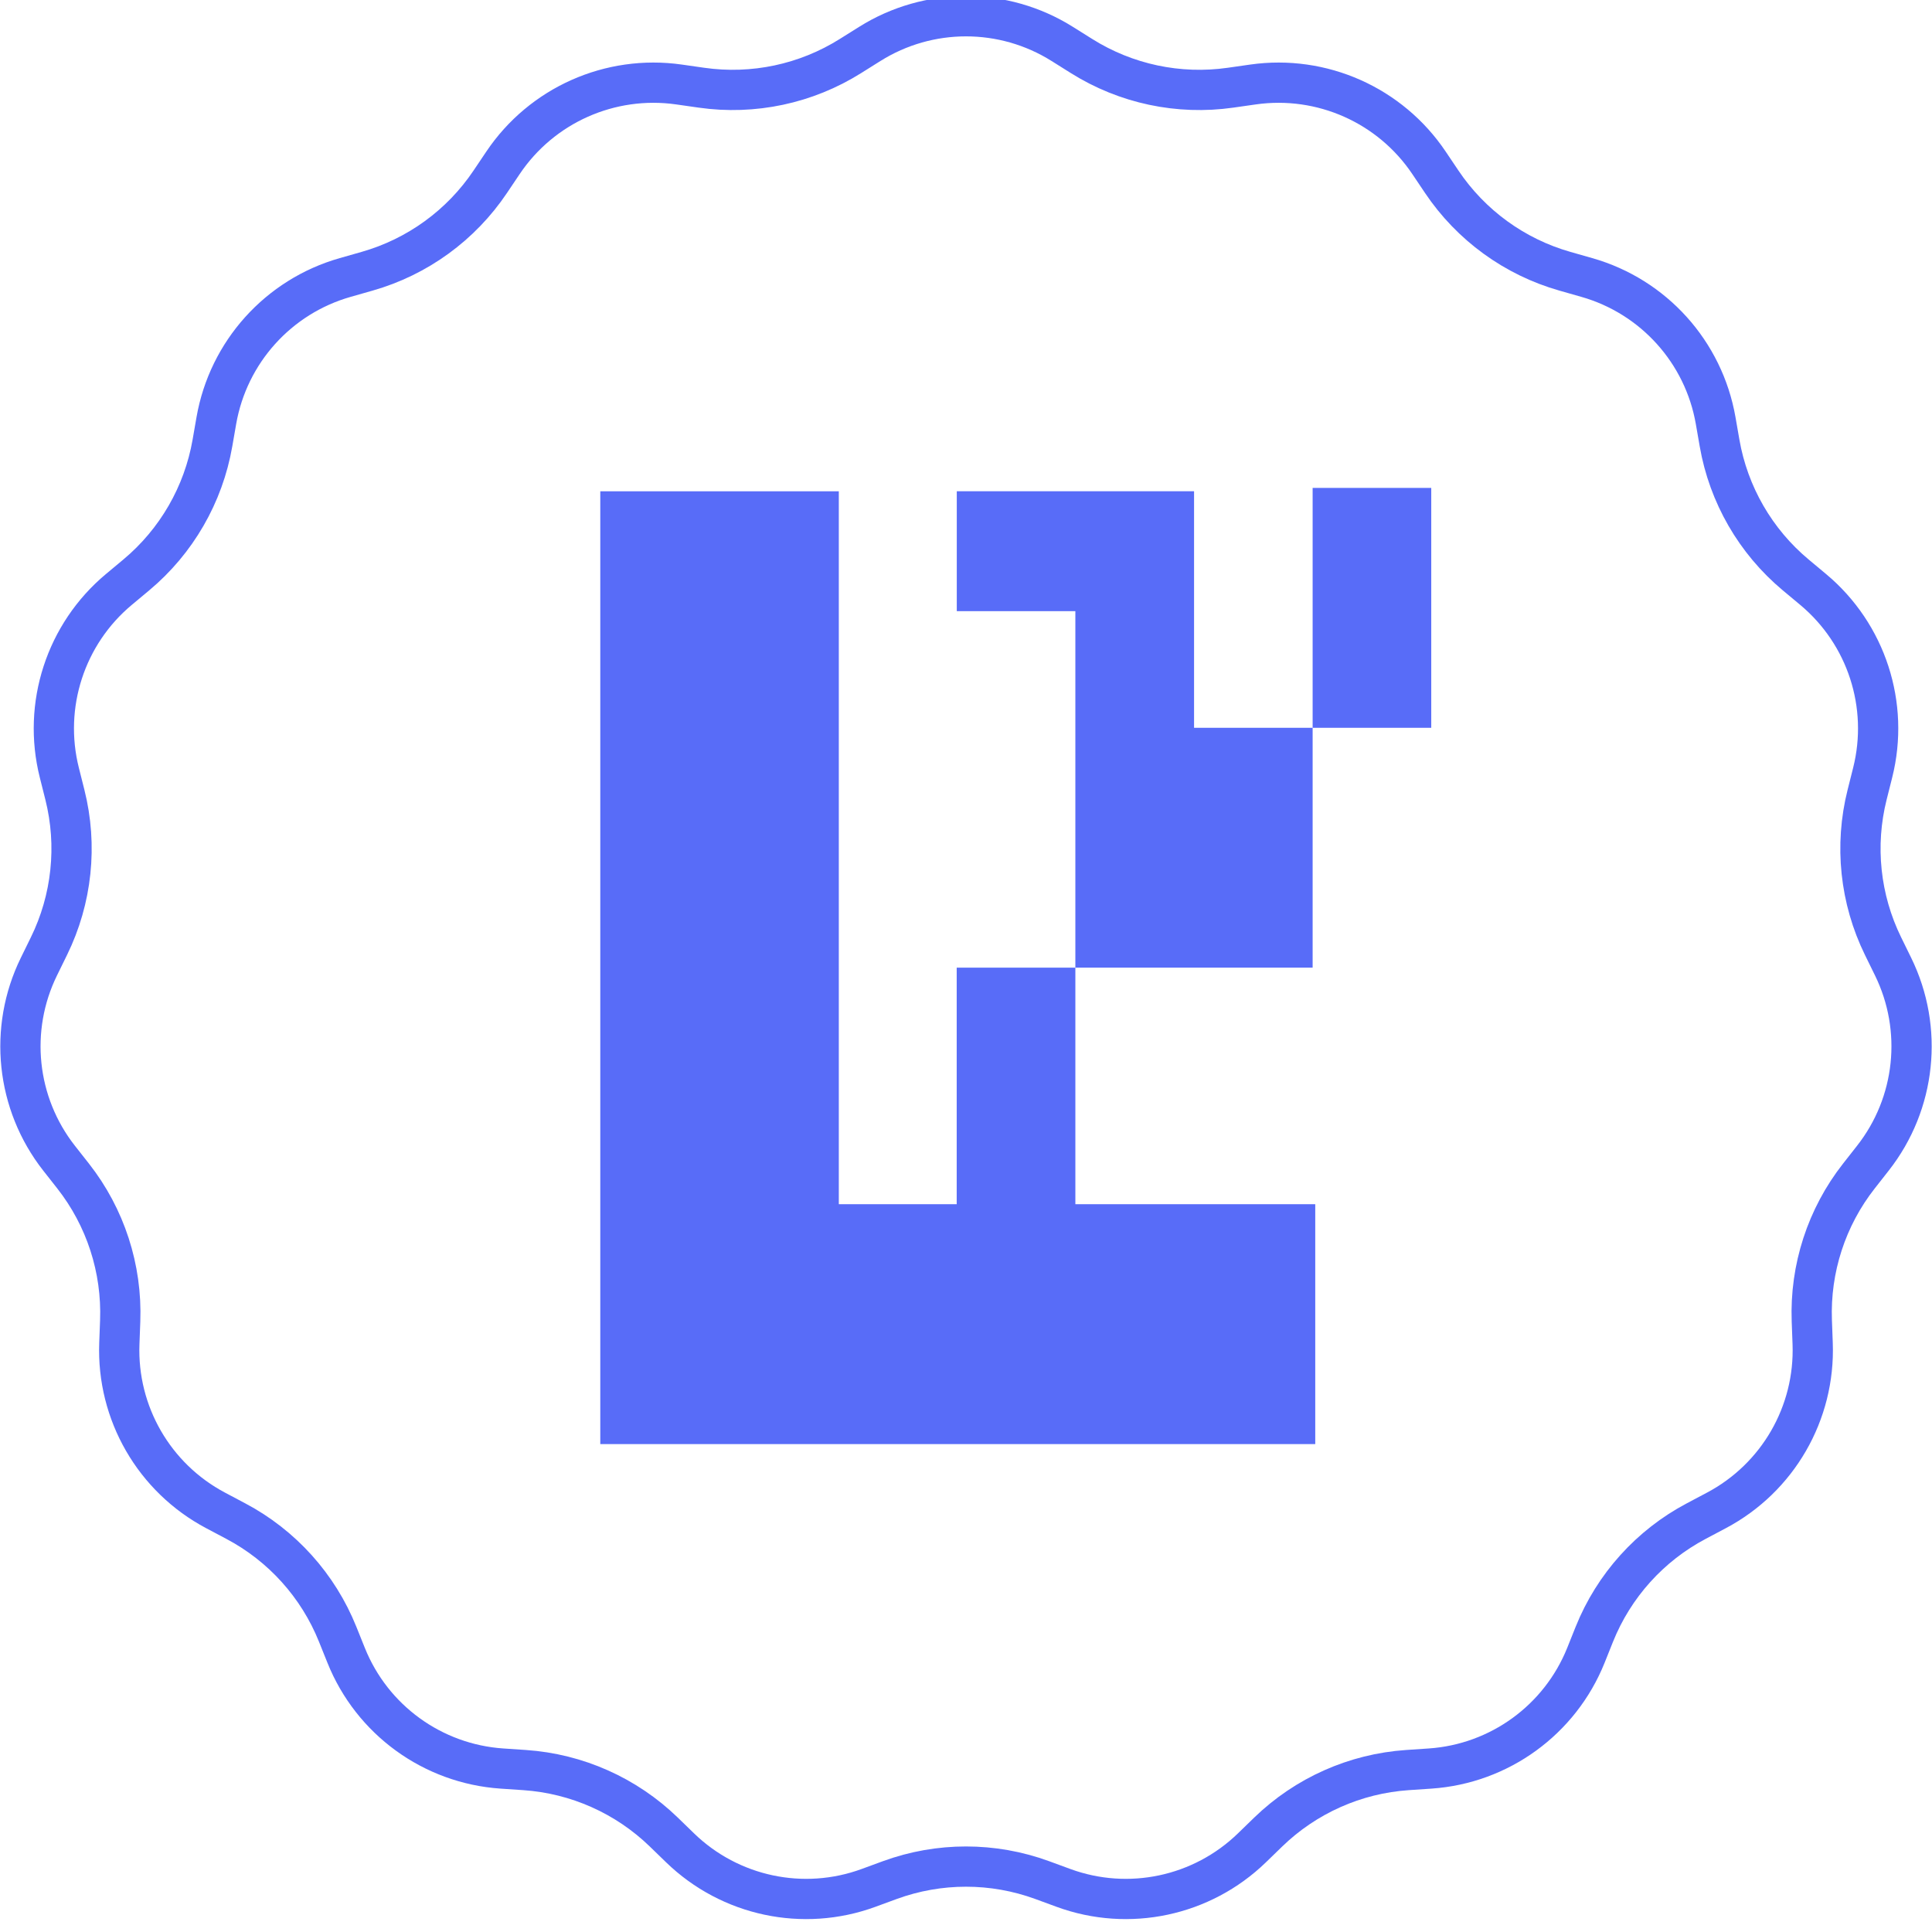 <svg width="48" height="48" viewBox="0 0 48 48" fill="none"
  xmlns="http://www.w3.org/2000/svg">
  <g clip-path="url(#clip0_171_16729)">
    <path d="M21.608 1.092C23.07 0.174 24.93 0.174 26.392 1.092L26.872 1.393C27.973 2.084 29.284 2.363 30.572 2.179L31.132 2.099C32.842 1.856 34.54 2.612 35.503 4.045L35.819 4.515C36.544 5.595 37.628 6.383 38.879 6.739L39.423 6.894C41.084 7.366 42.328 8.748 42.625 10.449L42.722 11.007C42.945 12.288 43.615 13.449 44.613 14.283L45.048 14.646C46.373 15.753 46.947 17.521 46.526 19.196L46.388 19.745C46.071 21.006 46.211 22.339 46.784 23.507L47.033 24.015C47.793 25.566 47.599 27.415 46.532 28.774L46.183 29.219C45.38 30.242 44.966 31.517 45.014 32.817L45.035 33.382C45.099 35.108 44.169 36.718 42.643 37.526L42.143 37.791C40.993 38.399 40.096 39.395 39.611 40.602L39.401 41.127C38.757 42.729 37.253 43.822 35.53 43.939L34.965 43.977C33.667 44.066 32.443 44.611 31.509 45.516L31.103 45.91C29.863 47.112 28.044 47.499 26.423 46.905L25.892 46.71C24.67 46.263 23.33 46.263 22.108 46.71L21.577 46.905C19.956 47.499 18.137 47.112 16.897 45.91L16.491 45.516C15.557 44.611 14.333 44.066 13.035 43.977L12.47 43.939C10.747 43.822 9.243 42.729 8.6 41.127L8.389 40.602C7.904 39.395 7.007 38.399 5.857 37.791L5.357 37.526C3.831 36.718 2.901 35.108 2.965 33.382L2.986 32.817C3.034 31.517 2.62 30.242 1.817 29.219L1.467 28.774C0.401 27.415 0.207 25.566 0.967 24.015L1.216 23.507C1.789 22.339 1.929 21.006 1.612 19.745L1.474 19.196C1.053 17.521 1.627 15.753 2.952 14.646L3.387 14.283C4.385 13.449 5.055 12.288 5.278 11.007L5.375 10.449C5.672 8.748 6.916 7.366 8.577 6.894L9.121 6.739C10.372 6.383 11.456 5.595 12.181 4.515L12.497 4.045C13.46 2.612 15.158 1.856 16.868 2.099L17.428 2.179C18.716 2.363 20.027 2.084 21.128 1.393L21.608 1.092Z" stroke="#586CF8"/>
    <path d="M26.717 24.041V29.918H32.677V35.878H14.914V12.206H20.84V29.918H23.769V24.041H26.716H26.717ZM32.612 24.041V18.082H29.666V12.205H23.771V15.184H26.717V24.041H32.612ZM35.559 12.122H32.612V18.082H35.559V12.122Z" fill="#586CF8"/>
  </g>
  <defs>
    <clipPath id="clip0_171_16729">
      <rect width="48" height="48" fill="white"/>
    </clipPath>
  </defs>
</svg>

